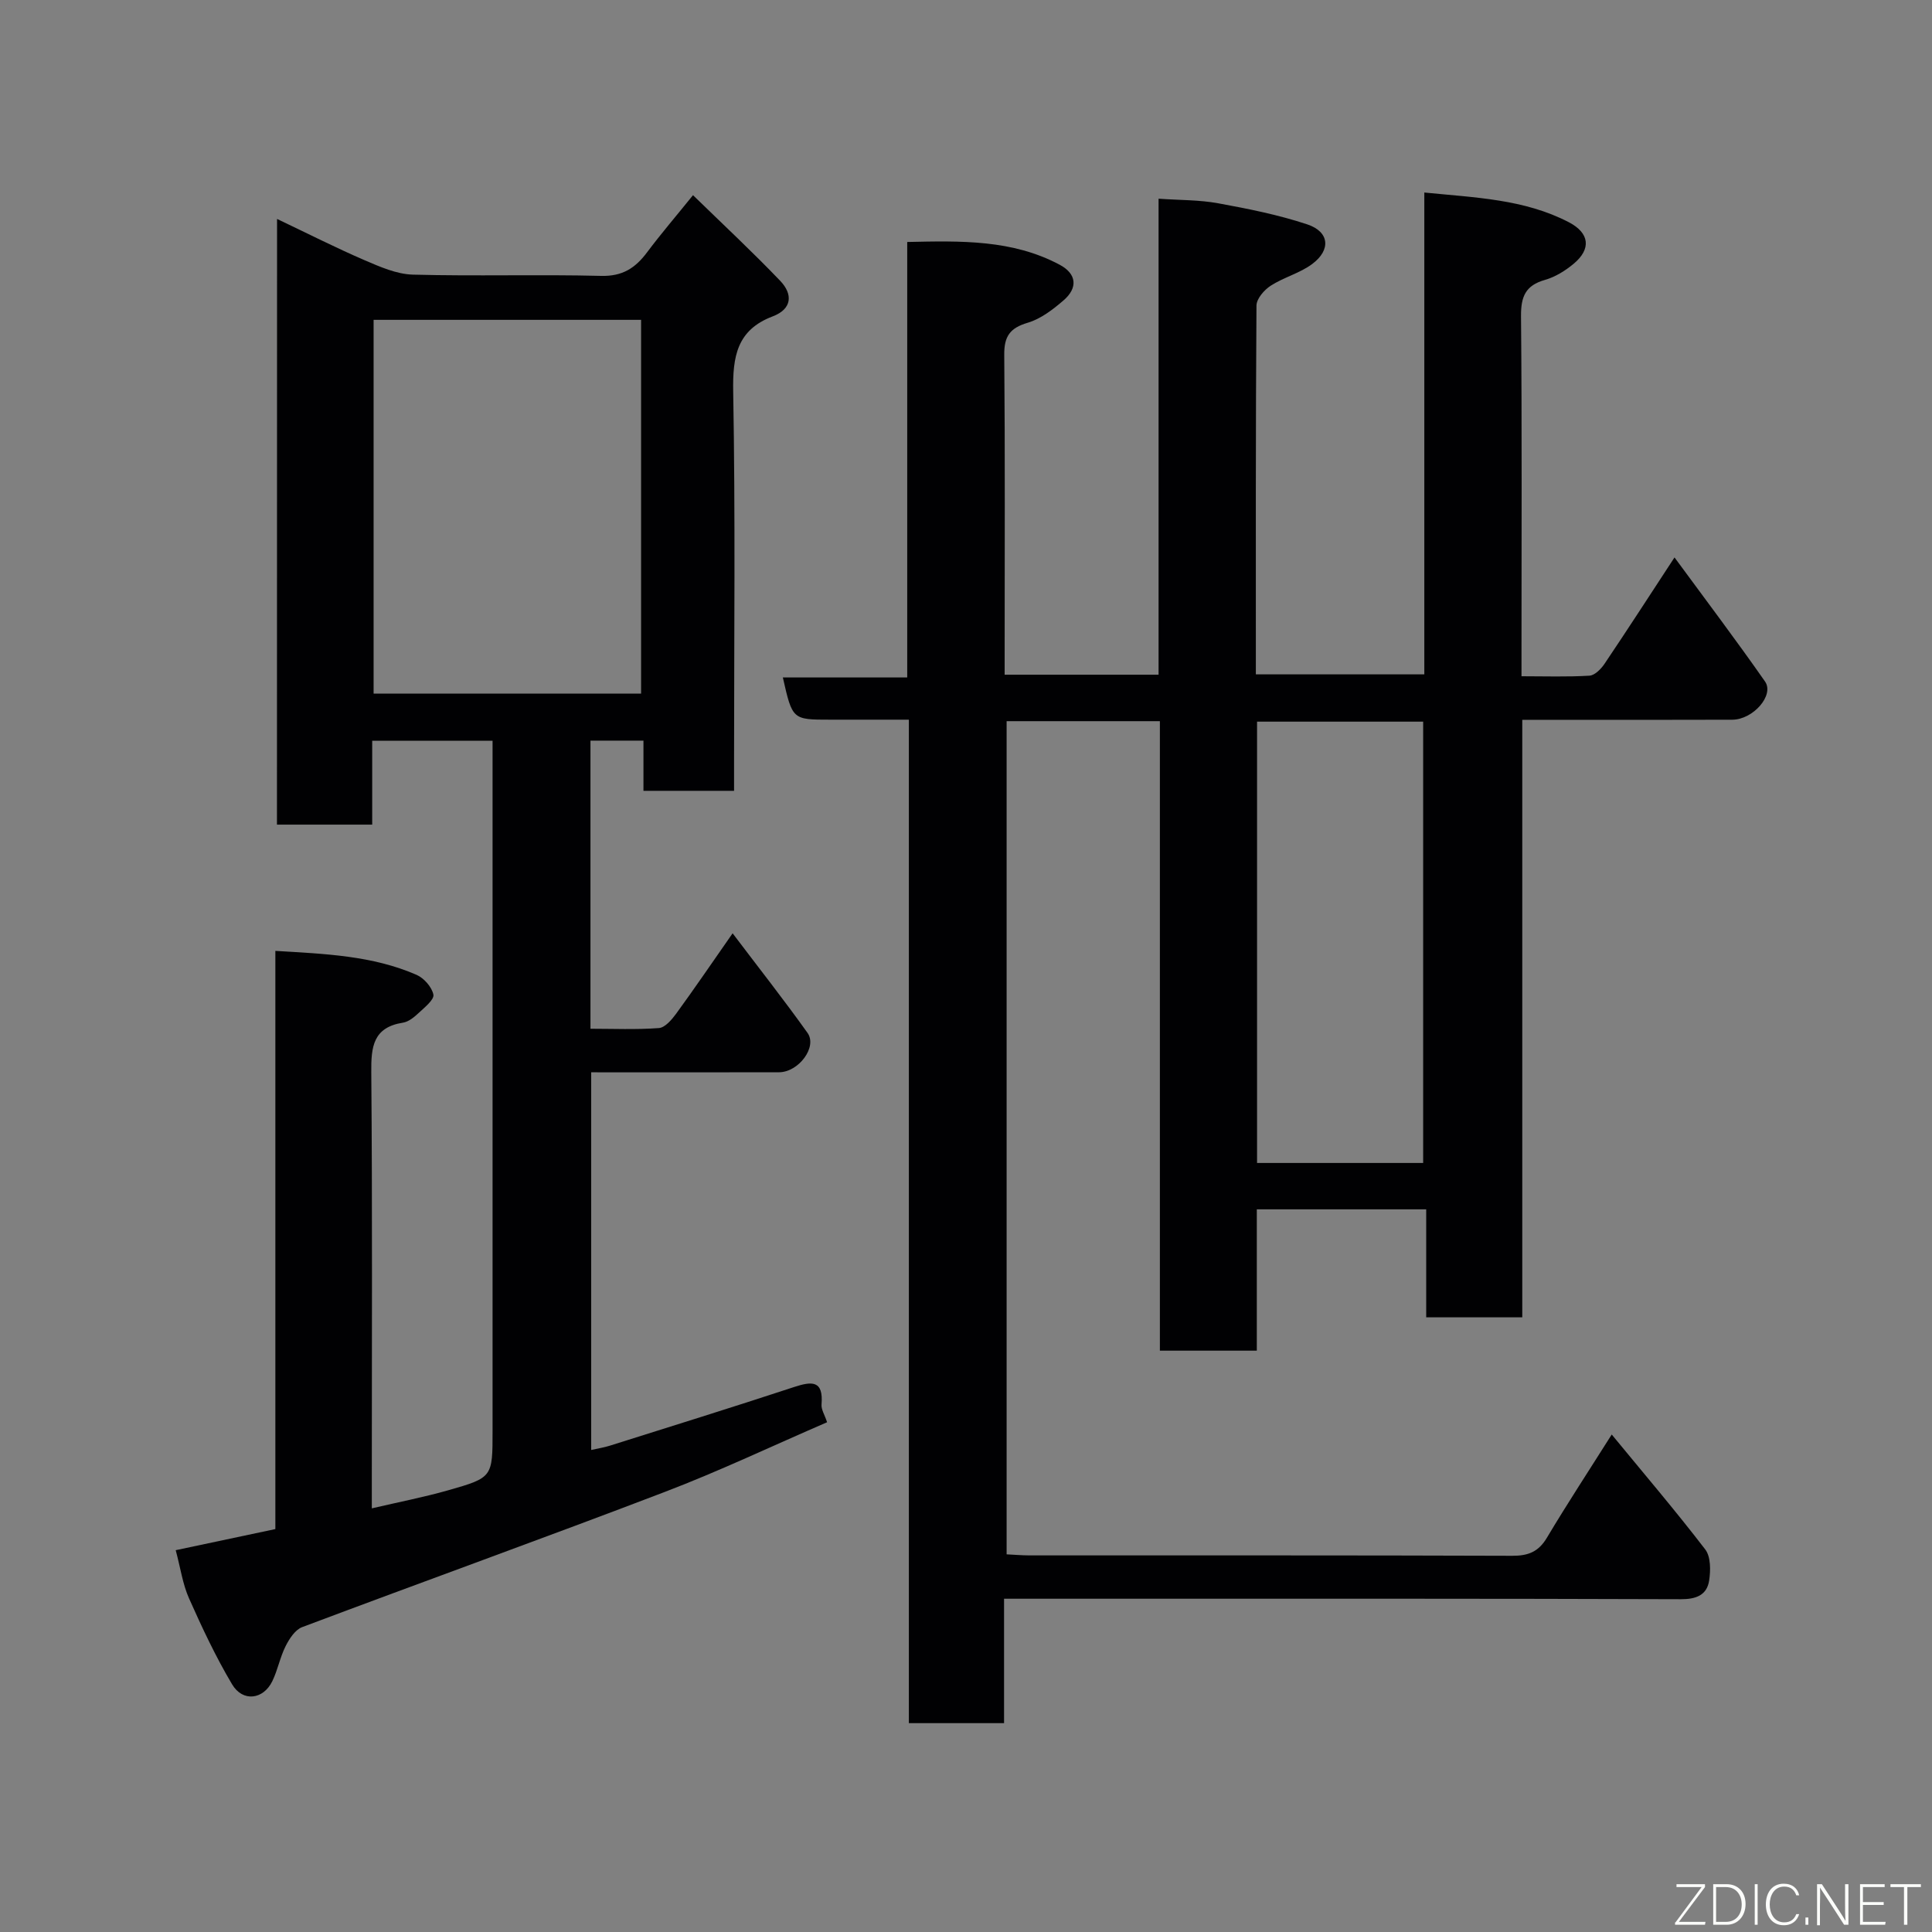 <svg enable-background="new 0 0 400 400" viewBox="0 0 400 400" xmlns="http://www.w3.org/2000/svg"><rect x="0" y="0" width="400" height="400" fill="#808080" stroke="none"/><path d="m207.88 331v25.76c-6.64 0-12.9 0-19.71 0 0-69.07 0-138.11 0-207.76-5.8 0-11.07 0-16.34 0-7.77 0-7.77 0-9.75-8.74h25.75c0-30.22 0-59.94 0-90.16 11.18-.25 21.79-.5 31.56 4.71 3.55 1.89 3.81 4.8.79 7.39-2.19 1.89-4.7 3.82-7.4 4.62-3.69 1.09-4.9 2.82-4.86 6.65.18 20.66.08 41.33.08 61.99v4.23h31.87c0-32.75 0-65.34 0-98.55 4.39.31 8.44.23 12.35.95 6.22 1.14 12.47 2.38 18.45 4.37 4.56 1.52 4.94 5.26 1.02 8.19-2.55 1.91-5.89 2.75-8.6 4.5-1.35.87-2.94 2.7-2.95 4.11-.18 25.32-.13 50.64-.13 76.36h34.88c0-32.97 0-66.03 0-99.76 10.6 1.06 20.71 1.36 29.92 6.15 4.3 2.24 4.68 5.53 1 8.6-1.73 1.44-3.81 2.73-5.94 3.34-4.03 1.14-4.99 3.45-4.96 7.49.21 22.99.1 45.99.1 68.99v5.58c4.89 0 9.5.16 14.08-.12 1.1-.07 2.4-1.4 3.12-2.47 4.73-7.03 9.33-14.14 14.48-22.01 6.49 8.84 12.78 17.15 18.74 25.69 1.97 2.83-2.46 7.89-6.78 7.91-12.33.05-24.66.02-36.99.02-1.98 0-3.96 0-6.49 0v123.71c-6.8 0-13.07 0-19.89 0 0-7.23 0-14.63 0-22.36-11.93 0-23.31 0-35.07 0v29.26c-6.74 0-13.13 0-20.07 0 0-43.3 0-86.68 0-130.33-10.81 0-21.07 0-31.73 0v172.5c1.49.07 3.1.21 4.7.22 33.33.01 66.66-.04 99.98.08 3.31.01 5.44-.82 7.18-3.74 4.25-7.12 8.8-14.05 13.42-21.37 6.57 7.99 13.17 15.73 19.36 23.79 1.16 1.51 1.13 4.35.81 6.45-.47 3.03-2.72 3.87-5.85 3.86-39.01-.14-78.01-.1-117-.1-7.47 0-14.94 0-23.13 0zm86.77-90.22c0-30.77 0-61.14 0-91.37-11.74 0-23.12 0-34.39 0v91.37z" fill="#010103"/><path d="m57.36 45.33c6.37 3.03 12.14 5.96 18.07 8.52 3.21 1.38 6.68 2.92 10.06 3.01 12.99.35 26-.07 38.99.26 4.41.11 7.07-1.64 9.49-4.88 2.85-3.81 5.95-7.42 9.51-11.83 6.29 6.13 12.35 11.77 18.06 17.74 2.61 2.73 2.52 5.81-1.58 7.36-7.4 2.81-8.29 8.31-8.16 15.55.46 25.66.18 51.33.18 77v5.67c-6.34 0-12.27 0-18.76 0 0-3.28 0-6.67 0-10.39-3.93 0-7.31 0-10.97 0v59.65c4.66 0 9.43.21 14.16-.14 1.26-.09 2.64-1.7 3.54-2.92 3.82-5.24 7.47-10.6 11.73-16.7 5.5 7.27 10.67 13.83 15.51 20.62 2.07 2.9-1.83 8.13-5.89 8.15-12.83.04-25.66.01-38.9.01v78.19c1.39-.31 2.66-.51 3.87-.89 12.72-4.01 25.46-7.97 38.13-12.14 3.69-1.21 6.11-1.43 5.69 3.61-.09 1.03.64 2.12 1.15 3.68-11.3 4.88-22.3 10.12-33.66 14.45-24.93 9.53-50.04 18.57-75.02 27.97-1.45.54-2.65 2.4-3.42 3.92-1.16 2.3-1.63 4.93-2.75 7.25-1.86 3.85-6.13 4.39-8.34.67-3.39-5.7-6.23-11.76-8.93-17.83-1.3-2.93-1.75-6.25-2.74-9.94 6.59-1.4 13.36-2.83 20.63-4.37 0-39.66 0-79.42 0-119.71 10.29.62 20.08.97 29.23 4.96 1.54.67 3.17 2.53 3.49 4.09.2 1.03-1.78 2.62-2.99 3.75-.94.88-2.11 1.87-3.3 2.06-6.18.97-6.62 4.96-6.57 10.25.24 28 .11 56 .11 84v6.31c5.6-1.31 10.78-2.31 15.84-3.75 9.19-2.62 9.16-2.72 9.16-12.33 0-45.5 0-91 0-136.5 0-1.99 0-3.98 0-6.35-8.25 0-16.31 0-24.92 0v17.37c-6.81 0-13.08 0-19.72 0 .02-41.38.02-82.79.02-125.4zm19.99 20.89v77.38h55.38c0-25.99 0-51.57 0-77.38-18.51 0-36.77 0-55.38 0z" fill="#010103"/><g fill="#fbfcfa"><path d="m346.9 398 5.4-7.3h-5.2v-.6h5.9v.6l-5.4 7.2h5.5l-.1.6h-6.2v-.5z"/><path d="m354.7 390.1h2.8c2.3 0 3.9 1.6 3.9 4.1s-1.6 4.3-3.9 4.3h-2.8zm.6 7.8h2c2.2 0 3.3-1.6 3.3-3.6 0-1.8-1-3.6-3.3-3.6h-2z"/><path d="m363.9 390.1v8.4h-.6v-8.4h1.6z"/><path d="m372.5 396.3c-.4 1.3-1.4 2.3-3.2 2.3-2.4 0-3.7-1.9-3.7-4.3 0-2.3 1.2-4.3 3.7-4.3 1.8 0 2.9 1 3.2 2.4h-.6c-.4-1.1-1.1-1.8-2.5-1.8-2.1 0-3 1.9-3 3.7s.9 3.7 3 3.7c1.4 0 2.1-.7 2.5-1.7z"/><path d="m373.8 398.5v-1.5h.6v1.5z"/><path d="m376.2 398.5v-8.4h1c1.3 2 4.4 6.7 4.9 7.6-.1-1.2-.1-2.4-.1-3.8v-3.8h.7v8.4h-.9c-1.2-1.9-4.4-6.8-5-7.7.1 1.1 0 2.3 0 3.9v3.9h-.6z"/><path d="m390 394.4h-4.3v3.5h4.7l-.1.6h-5.2v-8.4h5.1v.6h-4.5v3.1h4.3z"/><path d="m394.2 390.7h-2.8v-.6h6.3v.6h-2.8v7.8h-.7z"/></g></svg>